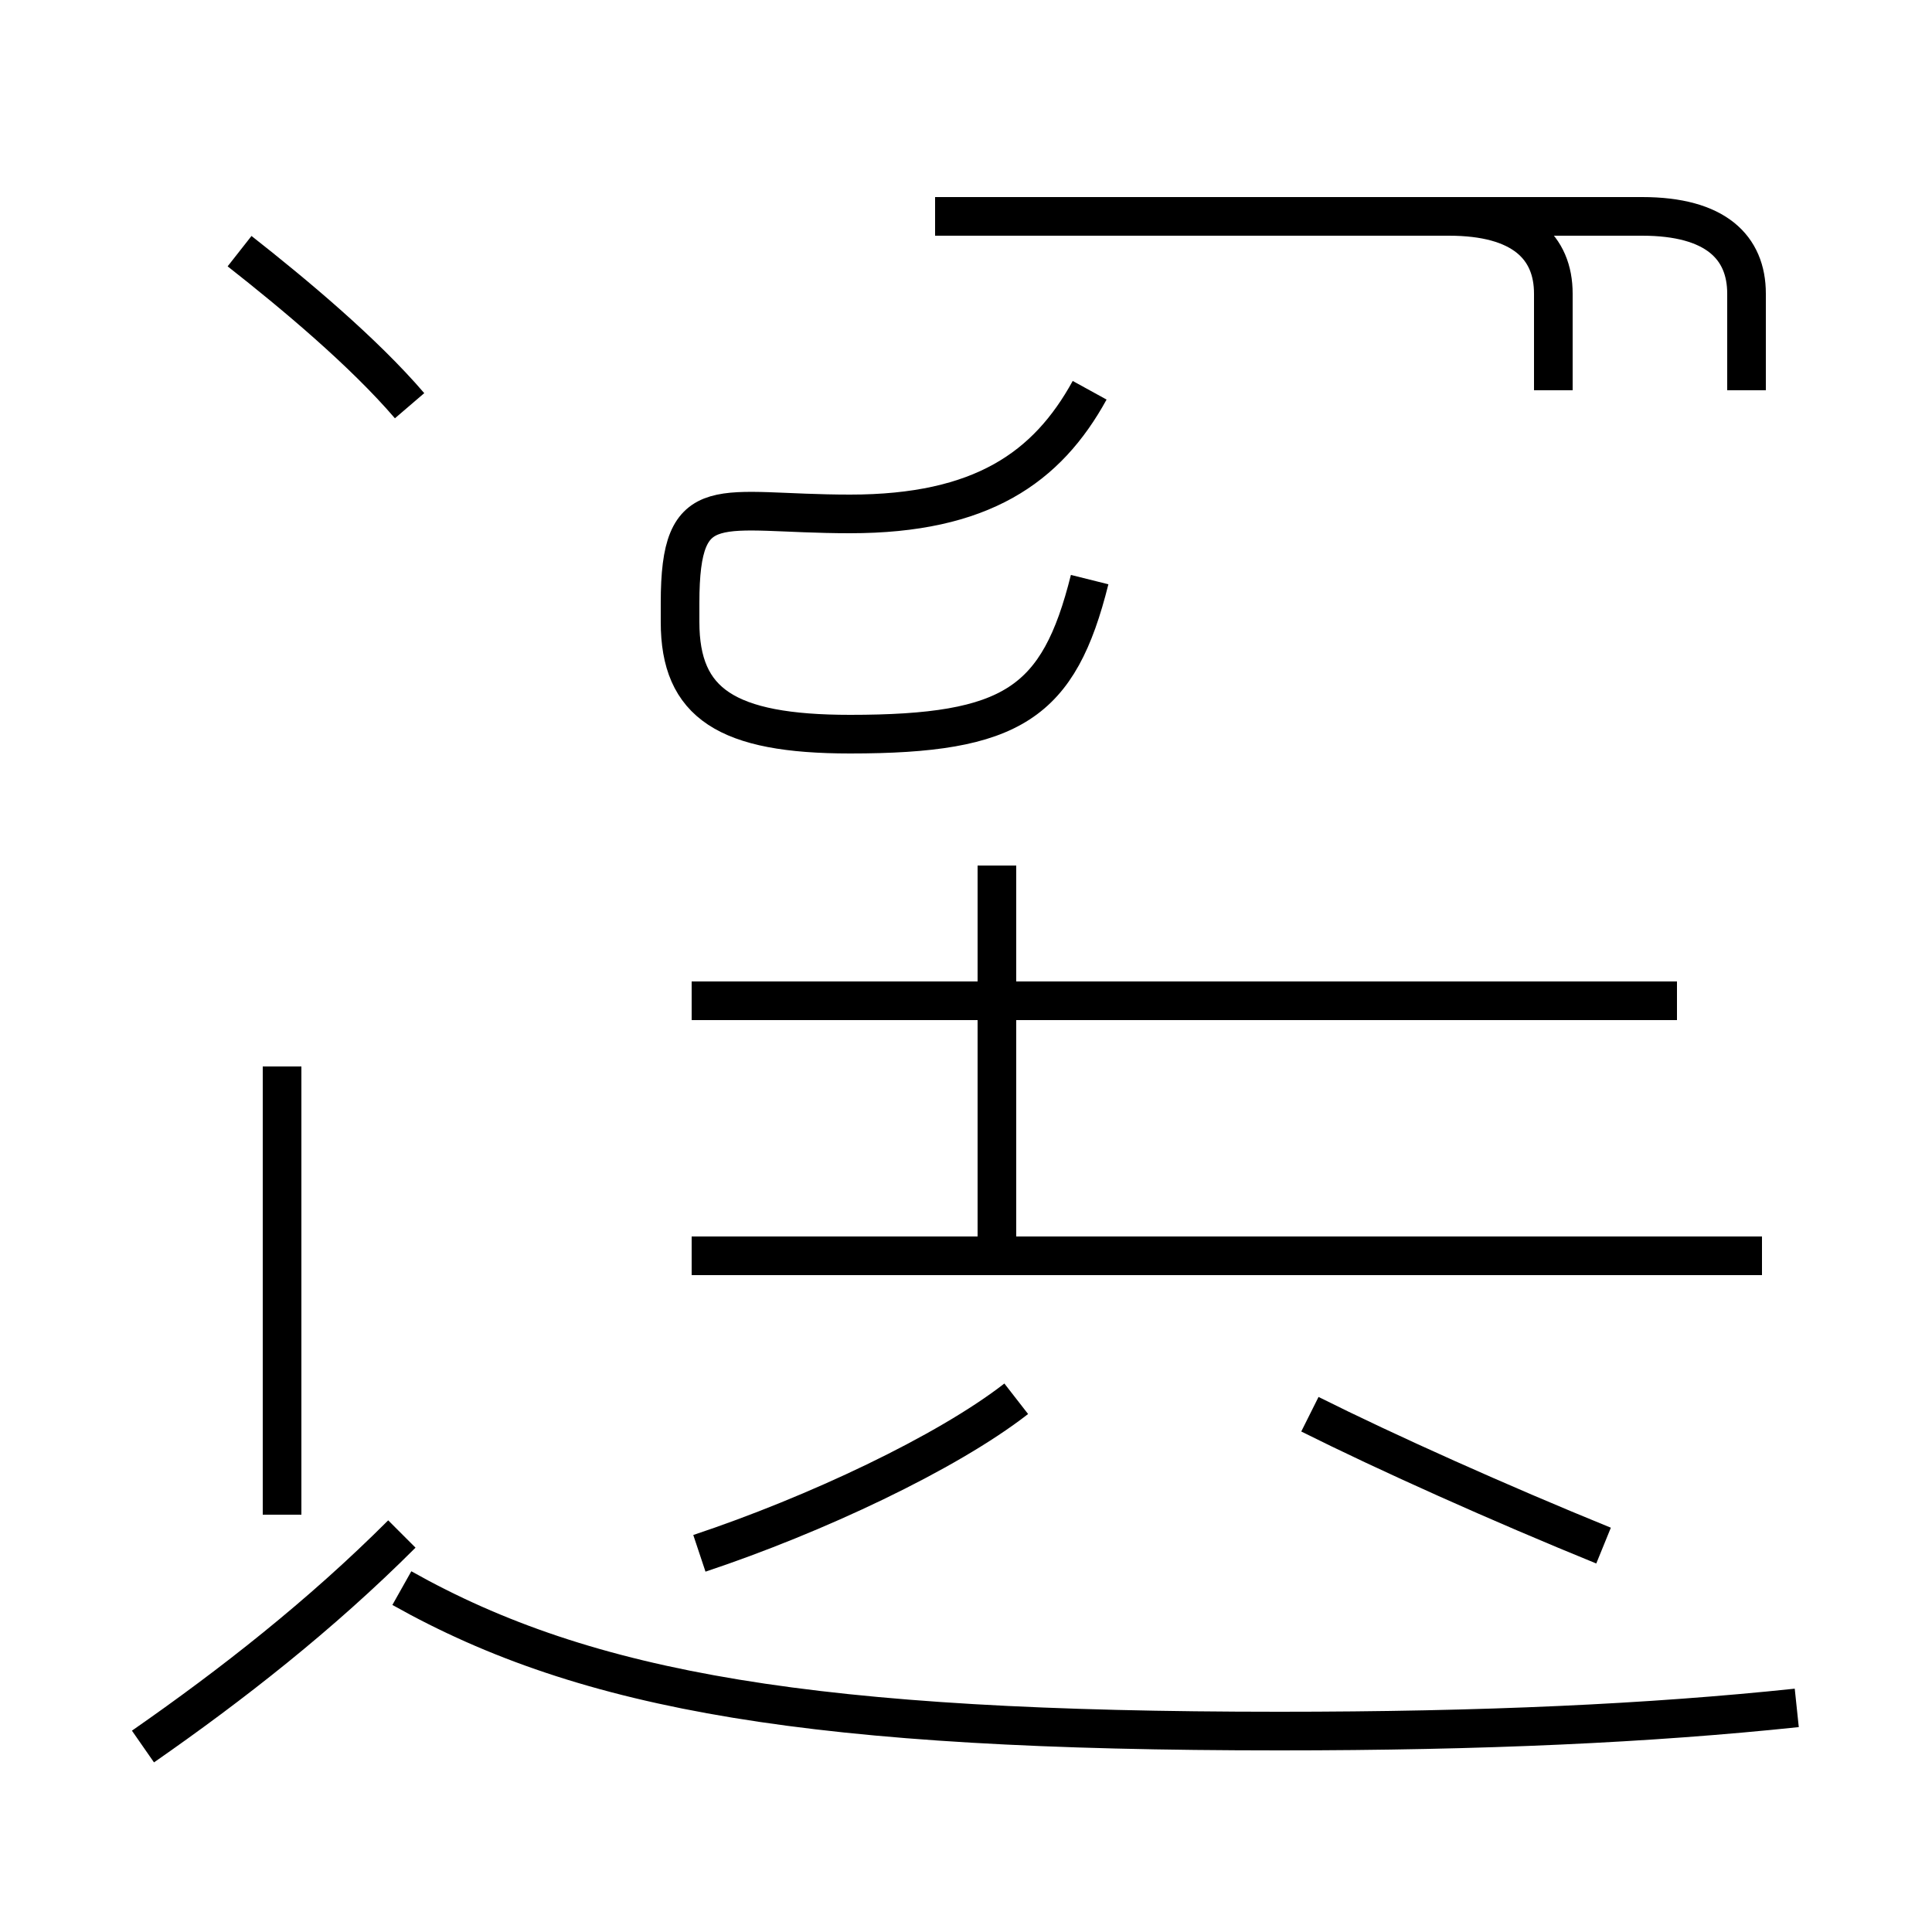 <?xml version='1.0' encoding='utf8'?>
<svg viewBox="0.0 -44.0 50.0 50.0" version="1.1" xmlns="http://www.w3.org/2000/svg">
<rect x="0.0" y="-44.0" width="50.0" height="50.0" fill="#808080" stroke="none"/>
<rect x="-1000" y="-1000" width="2000" height="2000" stroke="white" fill="white"/>
<g style="fill:none; stroke:#000000;  stroke-width:1">
<path d="M 3.7 -1.2 C 6.0 0.4 8.3 2.2 10.4 4.3 M 18.1 3.8 C 21.1 4.8 24.5 6.4 26.3 7.8 M 46.5 -0.2 C 42.7 -0.6 38.4 -0.8 33.1 -0.8 C 21.1 -0.8 15.2 0.2 10.4 2.9 M 7.3 4.8 L 7.3 16.4 M 17.9 11.5 L 45.6 11.5 M 25.8 11.6 L 25.8 21.6 M 43.4 18.1 L 17.9 18.1 M 10.6 33.5 C 9.4 34.9 7.6 36.4 6.2 37.5 M 28.2 33.9 C 27.1 31.9 25.4 30.7 22.0 30.7 C 18.6 30.7 17.6 31.4 17.6 28.4 L 17.6 27.9 C 17.6 25.8 18.8 25.0 22.0 25.0 C 26.2 25.0 27.4 25.8 28.2 29.0 M 45.2 33.9 L 45.2 36.4 C 45.2 37.6 44.4 38.4 42.5 38.4 L 32.5 38.4 M 40.2 33.9 L 40.2 36.4 C 40.2 37.6 39.4 38.4 37.5 38.4 L 24.2 38.4 M 41.5 4.0 C 38.8 5.1 35.9 6.4 33.9 7.4 " transform="scale(1, -1)" />
</g>
</svg>